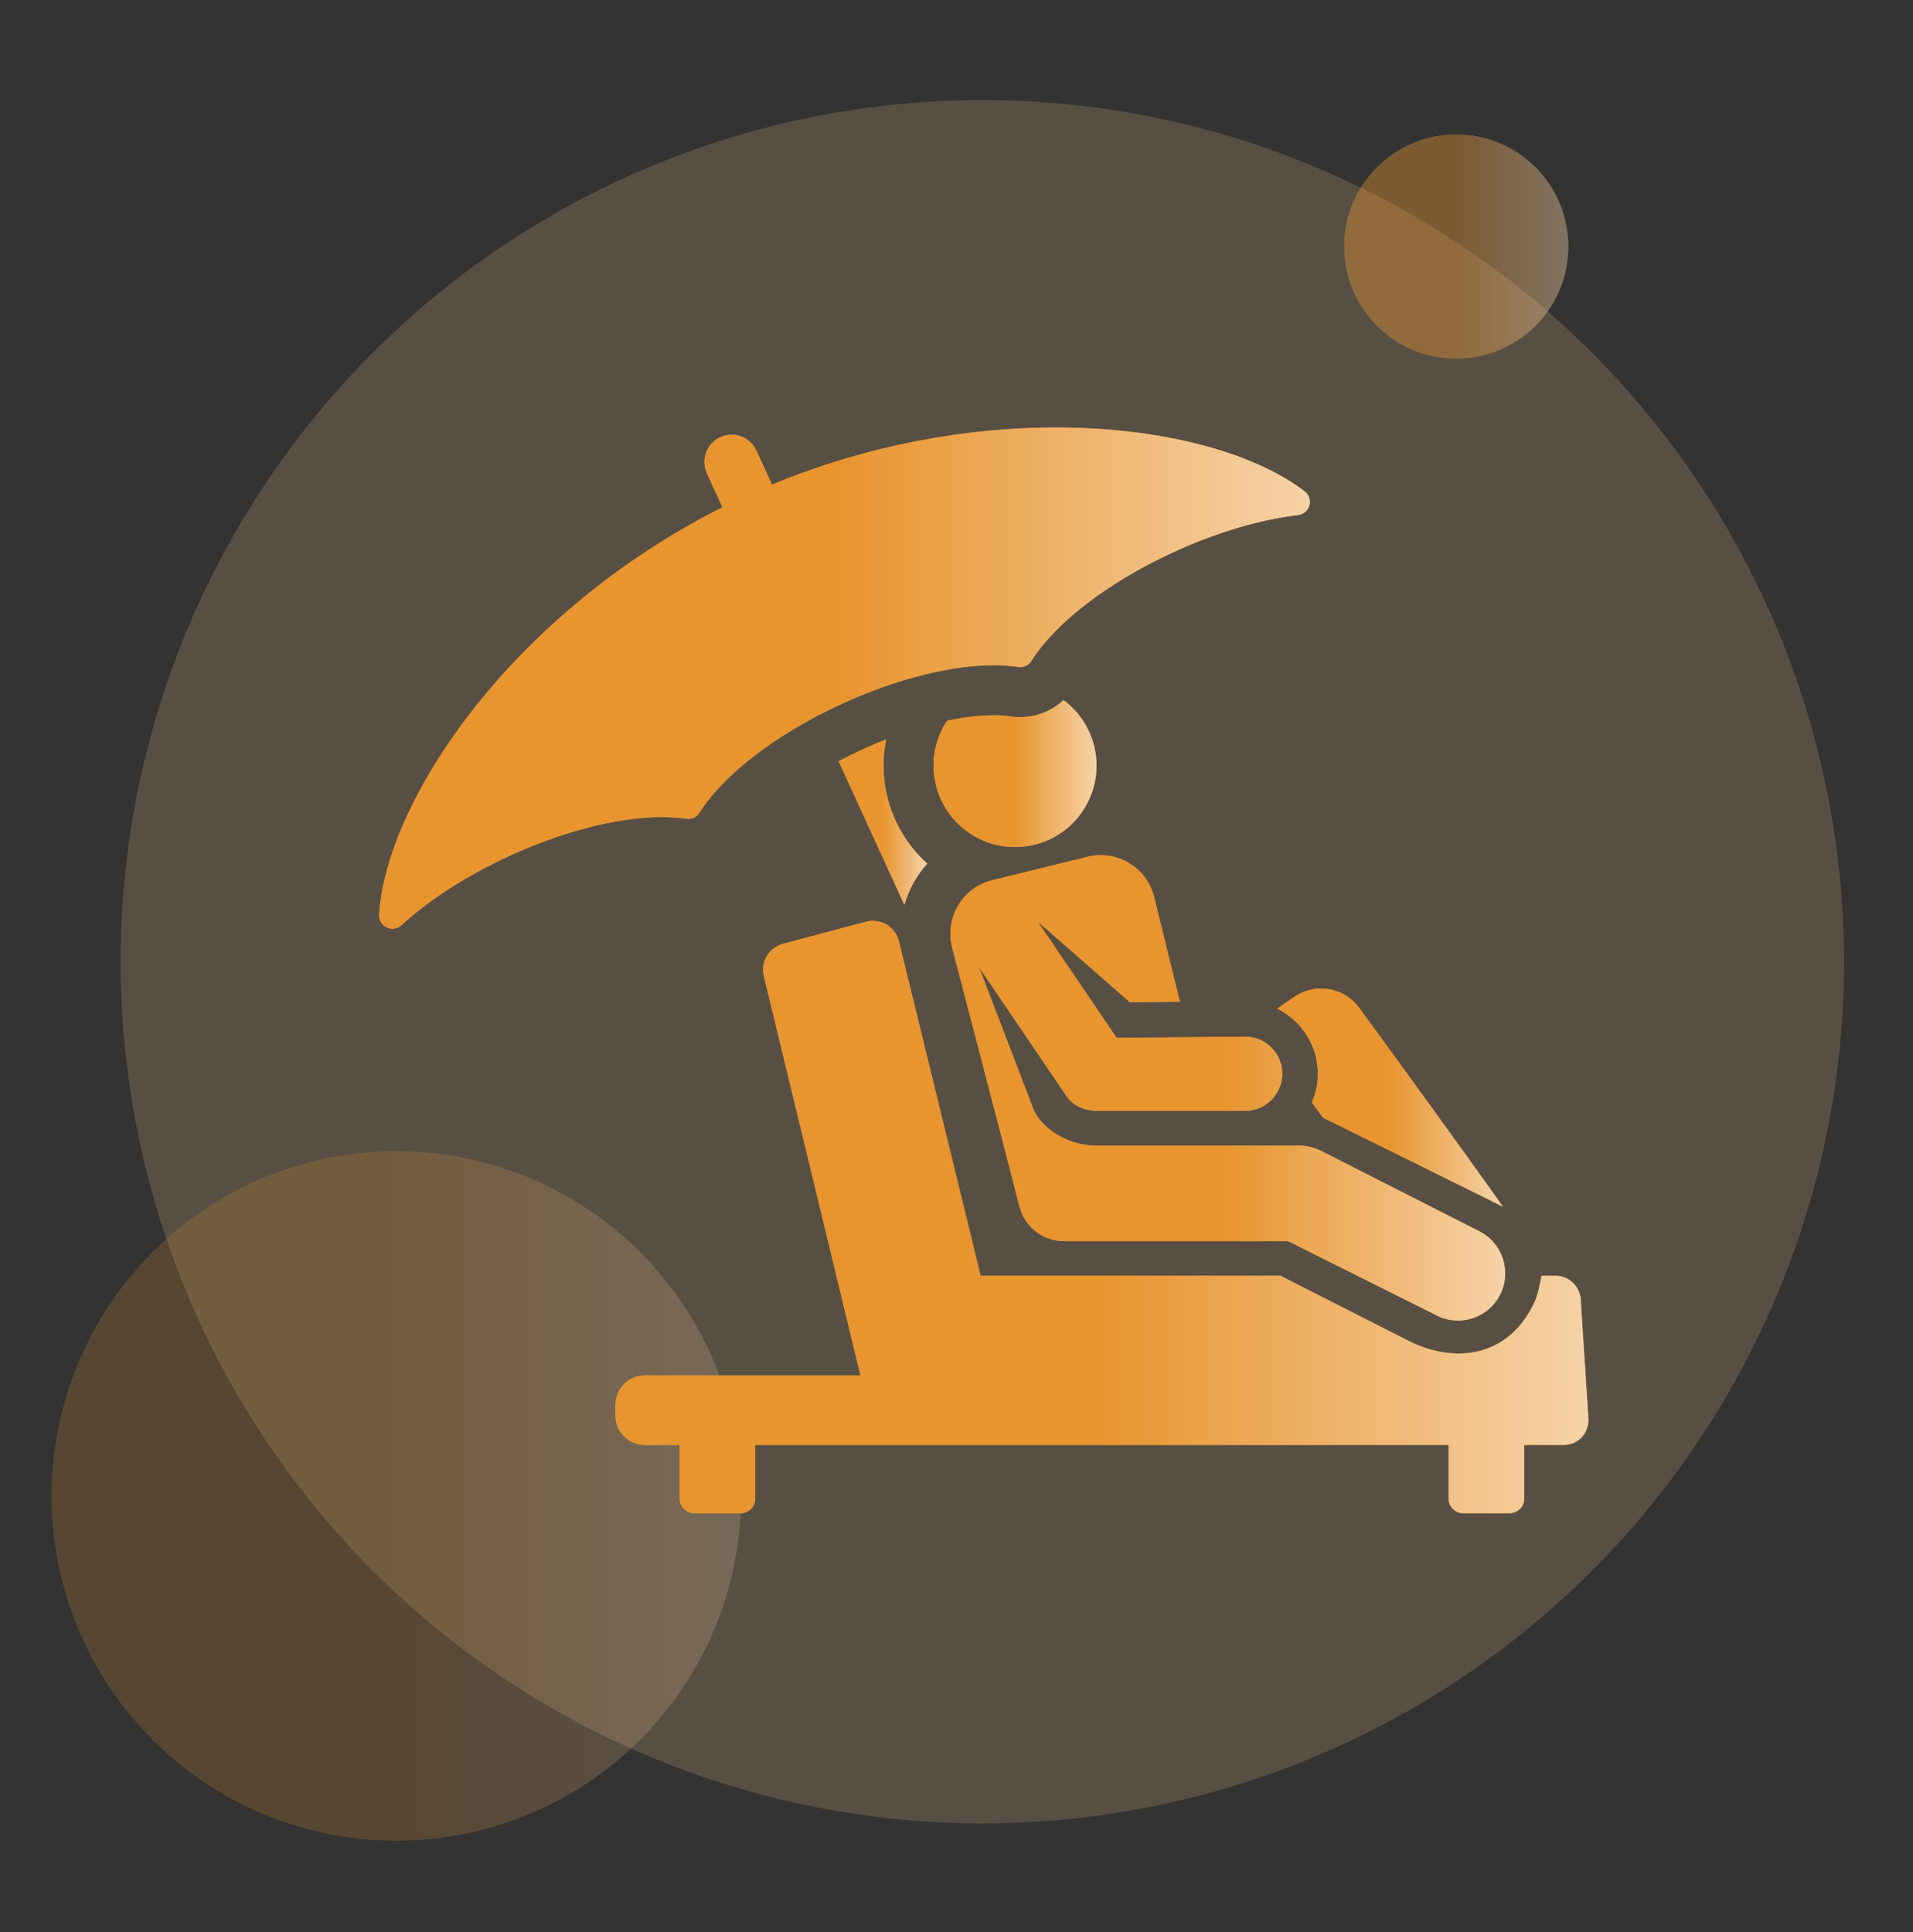 <svg width="100" height="101" viewBox="0 0 100 101" fill="none" xmlns="http://www.w3.org/2000/svg">
<rect x="0" y="0" width="100" height="101" fill="#333333" stroke="none"/>
<circle opacity="0.2" cx="51.351" cy="50.277" r="45.045" fill="#EBBF88"/>
<g opacity="0.2">
<circle cx="20.72" cy="78.205" r="18.018" fill="#F39F2D"/>
<circle cx="20.72" cy="78.205" r="18.018" fill="url(#paint0_linear)"/>
</g>
<g opacity="0.4">
<circle cx="76.125" cy="12.889" r="5.856" fill="#F39F2D"/>
<circle cx="76.125" cy="12.889" r="5.856" fill="url(#paint1_linear)"/>
</g>
<path d="M45.116 39.165C44.667 39.37 44.242 39.58 43.84 39.794L47.276 47.306C47.506 46.504 47.914 45.764 48.468 45.145C47.467 44.246 46.725 43.051 46.384 41.666C46.137 40.662 46.119 39.638 46.32 38.654C45.919 38.812 45.517 38.981 45.116 39.165Z" fill="#F39F2D"/>
<path d="M45.116 39.165C44.667 39.37 44.242 39.58 43.84 39.794L47.276 47.306C47.506 46.504 47.914 45.764 48.468 45.145C47.467 44.246 46.725 43.051 46.384 41.666C46.137 40.662 46.119 39.638 46.32 38.654C45.919 38.812 45.517 38.981 45.116 39.165Z" fill="url(#paint2_linear)"/>
<path d="M81.3 66.692H80.584C80.5 67.121 80.399 67.684 80.203 68.1C78.845 70.981 76.028 71.315 73.611 70.087C72.813 69.682 67.754 67.11 66.931 66.692H51.26L46.99 49.207C46.804 48.446 46.028 47.986 45.271 48.187L40.931 49.34C40.195 49.535 39.75 50.284 39.93 51.024C41.853 58.937 44.98 71.906 44.98 71.906H33.704C32.859 71.906 32.175 72.591 32.175 73.435V74.008C32.175 74.852 32.859 75.537 33.704 75.537H35.527V78.343C35.527 78.764 35.869 79.106 36.29 79.106H38.718C39.139 79.106 39.481 78.764 39.481 78.343V75.537H75.722V78.343C75.722 78.764 76.064 79.106 76.486 79.106H78.913C79.334 79.106 79.676 78.764 79.676 78.343V75.537H81.758C82.43 75.537 83.036 75.009 83.036 74.201L82.634 68.026C82.634 67.289 82.037 66.692 81.3 66.692Z" fill="#F39F2D"/>
<path d="M81.3 66.692H80.584C80.5 67.121 80.399 67.684 80.203 68.1C78.845 70.981 76.028 71.315 73.611 70.087C72.813 69.682 67.754 67.11 66.931 66.692H51.26L46.99 49.207C46.804 48.446 46.028 47.986 45.271 48.187L40.931 49.34C40.195 49.535 39.75 50.284 39.93 51.024C41.853 58.937 44.98 71.906 44.98 71.906H33.704C32.859 71.906 32.175 72.591 32.175 73.435V74.008C32.175 74.852 32.859 75.537 33.704 75.537H35.527V78.343C35.527 78.764 35.869 79.106 36.29 79.106H38.718C39.139 79.106 39.481 78.764 39.481 78.343V75.537H75.722V78.343C75.722 78.764 76.064 79.106 76.486 79.106H78.913C79.334 79.106 79.676 78.764 79.676 78.343V75.537H81.758C82.43 75.537 83.036 75.009 83.036 74.201L82.634 68.026C82.634 67.289 82.037 66.692 81.3 66.692Z" fill="url(#paint3_linear)"/>
<path d="M66.768 52.728C68.011 53.345 68.875 54.623 68.889 56.096C68.894 56.638 68.781 57.161 68.575 57.638L69.157 58.426C69.157 58.426 78.403 62.994 78.565 63.083C78.565 63.083 76.208 59.743 71.042 52.679C70.252 51.609 68.756 51.359 67.661 52.113L66.768 52.728Z" fill="#F39F2D"/>
<path d="M66.768 52.728C68.011 53.345 68.875 54.623 68.889 56.096C68.894 56.638 68.781 57.161 68.575 57.638L69.157 58.426C69.157 58.426 78.403 62.994 78.565 63.083C78.565 63.083 76.208 59.743 71.042 52.679C70.252 51.609 68.756 51.359 67.661 52.113L66.768 52.728Z" fill="url(#paint4_linear)"/>
<path d="M50.772 43.615C50.772 43.615 50.772 43.615 50.773 43.615C51.72 44.218 52.901 44.449 54.078 44.16C55.21 43.882 56.166 43.162 56.749 42.151C57.276 41.236 57.462 40.144 57.206 39.054C56.974 38.061 56.4 37.195 55.591 36.599C54.986 37.167 54.185 37.491 53.329 37.491C52.829 37.491 52.732 37.392 51.951 37.392C51.217 37.392 50.389 37.492 49.507 37.679C48.963 38.503 48.734 39.461 48.818 40.4C48.933 41.686 49.627 42.886 50.772 43.615Z" fill="#F39F2D"/>
<path d="M50.772 43.615C50.772 43.615 50.772 43.615 50.773 43.615C51.72 44.218 52.901 44.449 54.078 44.16C55.21 43.882 56.166 43.162 56.749 42.151C57.276 41.236 57.462 40.144 57.206 39.054C56.974 38.061 56.4 37.195 55.591 36.599C54.986 37.167 54.185 37.491 53.329 37.491C52.829 37.491 52.732 37.392 51.951 37.392C51.217 37.392 50.389 37.492 49.507 37.679C48.963 38.503 48.734 39.461 48.818 40.4C48.933 41.686 49.627 42.886 50.772 43.615Z" fill="url(#paint5_linear)"/>
<path d="M53.312 63.158L53.315 63.153C53.611 64.184 54.539 64.885 55.662 64.885C55.67 64.885 55.677 64.885 55.685 64.885H67.334L75.099 68.767C76.316 69.386 77.799 68.898 78.414 67.687C79.032 66.473 78.548 64.988 77.334 64.371L69.053 60.162C68.706 59.985 68.323 59.894 67.934 59.894C67.927 59.894 67.92 59.894 67.913 59.894C67.913 59.894 57.406 59.894 57.349 59.894C55.577 59.894 54.323 58.783 54.008 57.959C53.706 57.17 51.522 51.462 51.177 50.559L55.745 57.294C55.749 57.3 55.753 57.305 55.757 57.31C56.109 57.818 56.691 58.07 57.367 58.07H65.109C66.245 58.059 67.144 57.064 67.016 55.916C66.91 54.95 66.083 54.186 65.072 54.195L58.369 54.259L54.232 48.16L59.061 52.392L61.677 52.367L60.332 46.898C59.953 45.355 58.395 44.412 56.851 44.791L51.869 46.017C50.326 46.396 49.383 47.955 49.763 49.498C49.763 49.497 52.962 61.735 53.312 63.158Z" fill="#F39F2D"/>
<path d="M53.312 63.158L53.315 63.153C53.611 64.184 54.539 64.885 55.662 64.885C55.67 64.885 55.677 64.885 55.685 64.885H67.334L75.099 68.767C76.316 69.386 77.799 68.898 78.414 67.687C79.032 66.473 78.548 64.988 77.334 64.371L69.053 60.162C68.706 59.985 68.323 59.894 67.934 59.894C67.927 59.894 67.92 59.894 67.913 59.894C67.913 59.894 57.406 59.894 57.349 59.894C55.577 59.894 54.323 58.783 54.008 57.959C53.706 57.17 51.522 51.462 51.177 50.559L55.745 57.294C55.749 57.3 55.753 57.305 55.757 57.31C56.109 57.818 56.691 58.07 57.367 58.07H65.109C66.245 58.059 67.144 57.064 67.016 55.916C66.91 54.95 66.083 54.186 65.072 54.195L58.369 54.259L54.232 48.16L59.061 52.392L61.677 52.367L60.332 46.898C59.953 45.355 58.395 44.412 56.851 44.791L51.869 46.017C50.326 46.396 49.383 47.955 49.763 49.498C49.763 49.497 52.962 61.735 53.312 63.158Z" fill="url(#paint6_linear)"/>
<path d="M35.972 42.813C36.209 42.813 36.433 42.692 36.562 42.486C37.763 40.565 40.504 38.397 44.027 36.785C46.937 35.454 49.785 34.775 51.951 34.775C52.67 34.775 53.328 34.874 53.328 34.874C53.565 34.874 53.789 34.752 53.918 34.547C55.12 32.626 57.86 30.457 61.383 28.846C63.681 27.795 65.941 27.15 67.857 26.926C68.138 26.893 68.372 26.692 68.447 26.418C68.521 26.145 68.422 25.853 68.196 25.682C65.544 23.666 60.805 22.349 55.2 22.349C50.609 22.349 45.438 23.233 40.354 25.337L39.54 23.558C39.216 22.85 38.375 22.526 37.655 22.856C36.938 23.184 36.628 24.03 36.953 24.741L37.767 26.521C26.847 32.007 20.202 41.761 19.821 47.81C19.803 48.093 19.959 48.358 20.215 48.481C20.47 48.603 20.774 48.559 20.984 48.367C22.407 47.064 24.372 45.776 26.67 44.725C29.58 43.393 32.429 42.715 34.595 42.715C35.313 42.715 35.972 42.813 35.972 42.813Z" fill="#F39F2D"/>
<path d="M35.972 42.813C36.209 42.813 36.433 42.692 36.562 42.486C37.763 40.565 40.504 38.397 44.027 36.785C46.937 35.454 49.785 34.775 51.951 34.775C52.67 34.775 53.328 34.874 53.328 34.874C53.565 34.874 53.789 34.752 53.918 34.547C55.12 32.626 57.86 30.457 61.383 28.846C63.681 27.795 65.941 27.15 67.857 26.926C68.138 26.893 68.372 26.692 68.447 26.418C68.521 26.145 68.422 25.853 68.196 25.682C65.544 23.666 60.805 22.349 55.2 22.349C50.609 22.349 45.438 23.233 40.354 25.337L39.54 23.558C39.216 22.85 38.375 22.526 37.655 22.856C36.938 23.184 36.628 24.03 36.953 24.741L37.767 26.521C26.847 32.007 20.202 41.761 19.821 47.81C19.803 48.093 19.959 48.358 20.215 48.481C20.47 48.603 20.774 48.559 20.984 48.367C22.407 47.064 24.372 45.776 26.67 44.725C29.58 43.393 32.429 42.715 34.595 42.715C35.313 42.715 35.972 42.813 35.972 42.813Z" fill="url(#paint7_linear)"/>
<defs>
<linearGradient id="paint0_linear" x1="51.692" y1="78.323" x2="20.602" y2="78.323" gradientUnits="userSpaceOnUse">
<stop stop-color="white"/>
<stop offset="1" stop-color="#E8952F"/>
</linearGradient>
<linearGradient id="paint1_linear" x1="86.191" y1="12.928" x2="76.087" y2="12.928" gradientUnits="userSpaceOnUse">
<stop stop-color="white"/>
<stop offset="1" stop-color="#E8952F"/>
</linearGradient>
<linearGradient id="paint2_linear" x1="50.131" y1="43.008" x2="46.139" y2="43.008" gradientUnits="userSpaceOnUse">
<stop stop-color="white"/>
<stop offset="1" stop-color="#E8952F"/>
</linearGradient>
<linearGradient id="paint3_linear" x1="101.319" y1="63.724" x2="57.439" y2="63.724" gradientUnits="userSpaceOnUse">
<stop stop-color="white"/>
<stop offset="1" stop-color="#E8952F"/>
</linearGradient>
<linearGradient id="paint4_linear" x1="82.805" y1="57.418" x2="72.628" y2="57.418" gradientUnits="userSpaceOnUse">
<stop stop-color="white"/>
<stop offset="1" stop-color="#E8952F"/>
</linearGradient>
<linearGradient id="paint5_linear" x1="60.382" y1="40.467" x2="53.032" y2="40.467" gradientUnits="userSpaceOnUse">
<stop stop-color="white"/>
<stop offset="1" stop-color="#E8952F"/>
</linearGradient>
<linearGradient id="paint6_linear" x1="89.109" y1="56.951" x2="64.086" y2="56.951" gradientUnits="userSpaceOnUse">
<stop stop-color="white"/>
<stop offset="1" stop-color="#E8952F"/>
</linearGradient>
<linearGradient id="paint7_linear" x1="85.96" y1="35.535" x2="43.986" y2="35.535" gradientUnits="userSpaceOnUse">
<stop stop-color="white"/>
<stop offset="1" stop-color="#E8952F"/>
</linearGradient>
</defs>
</svg>
